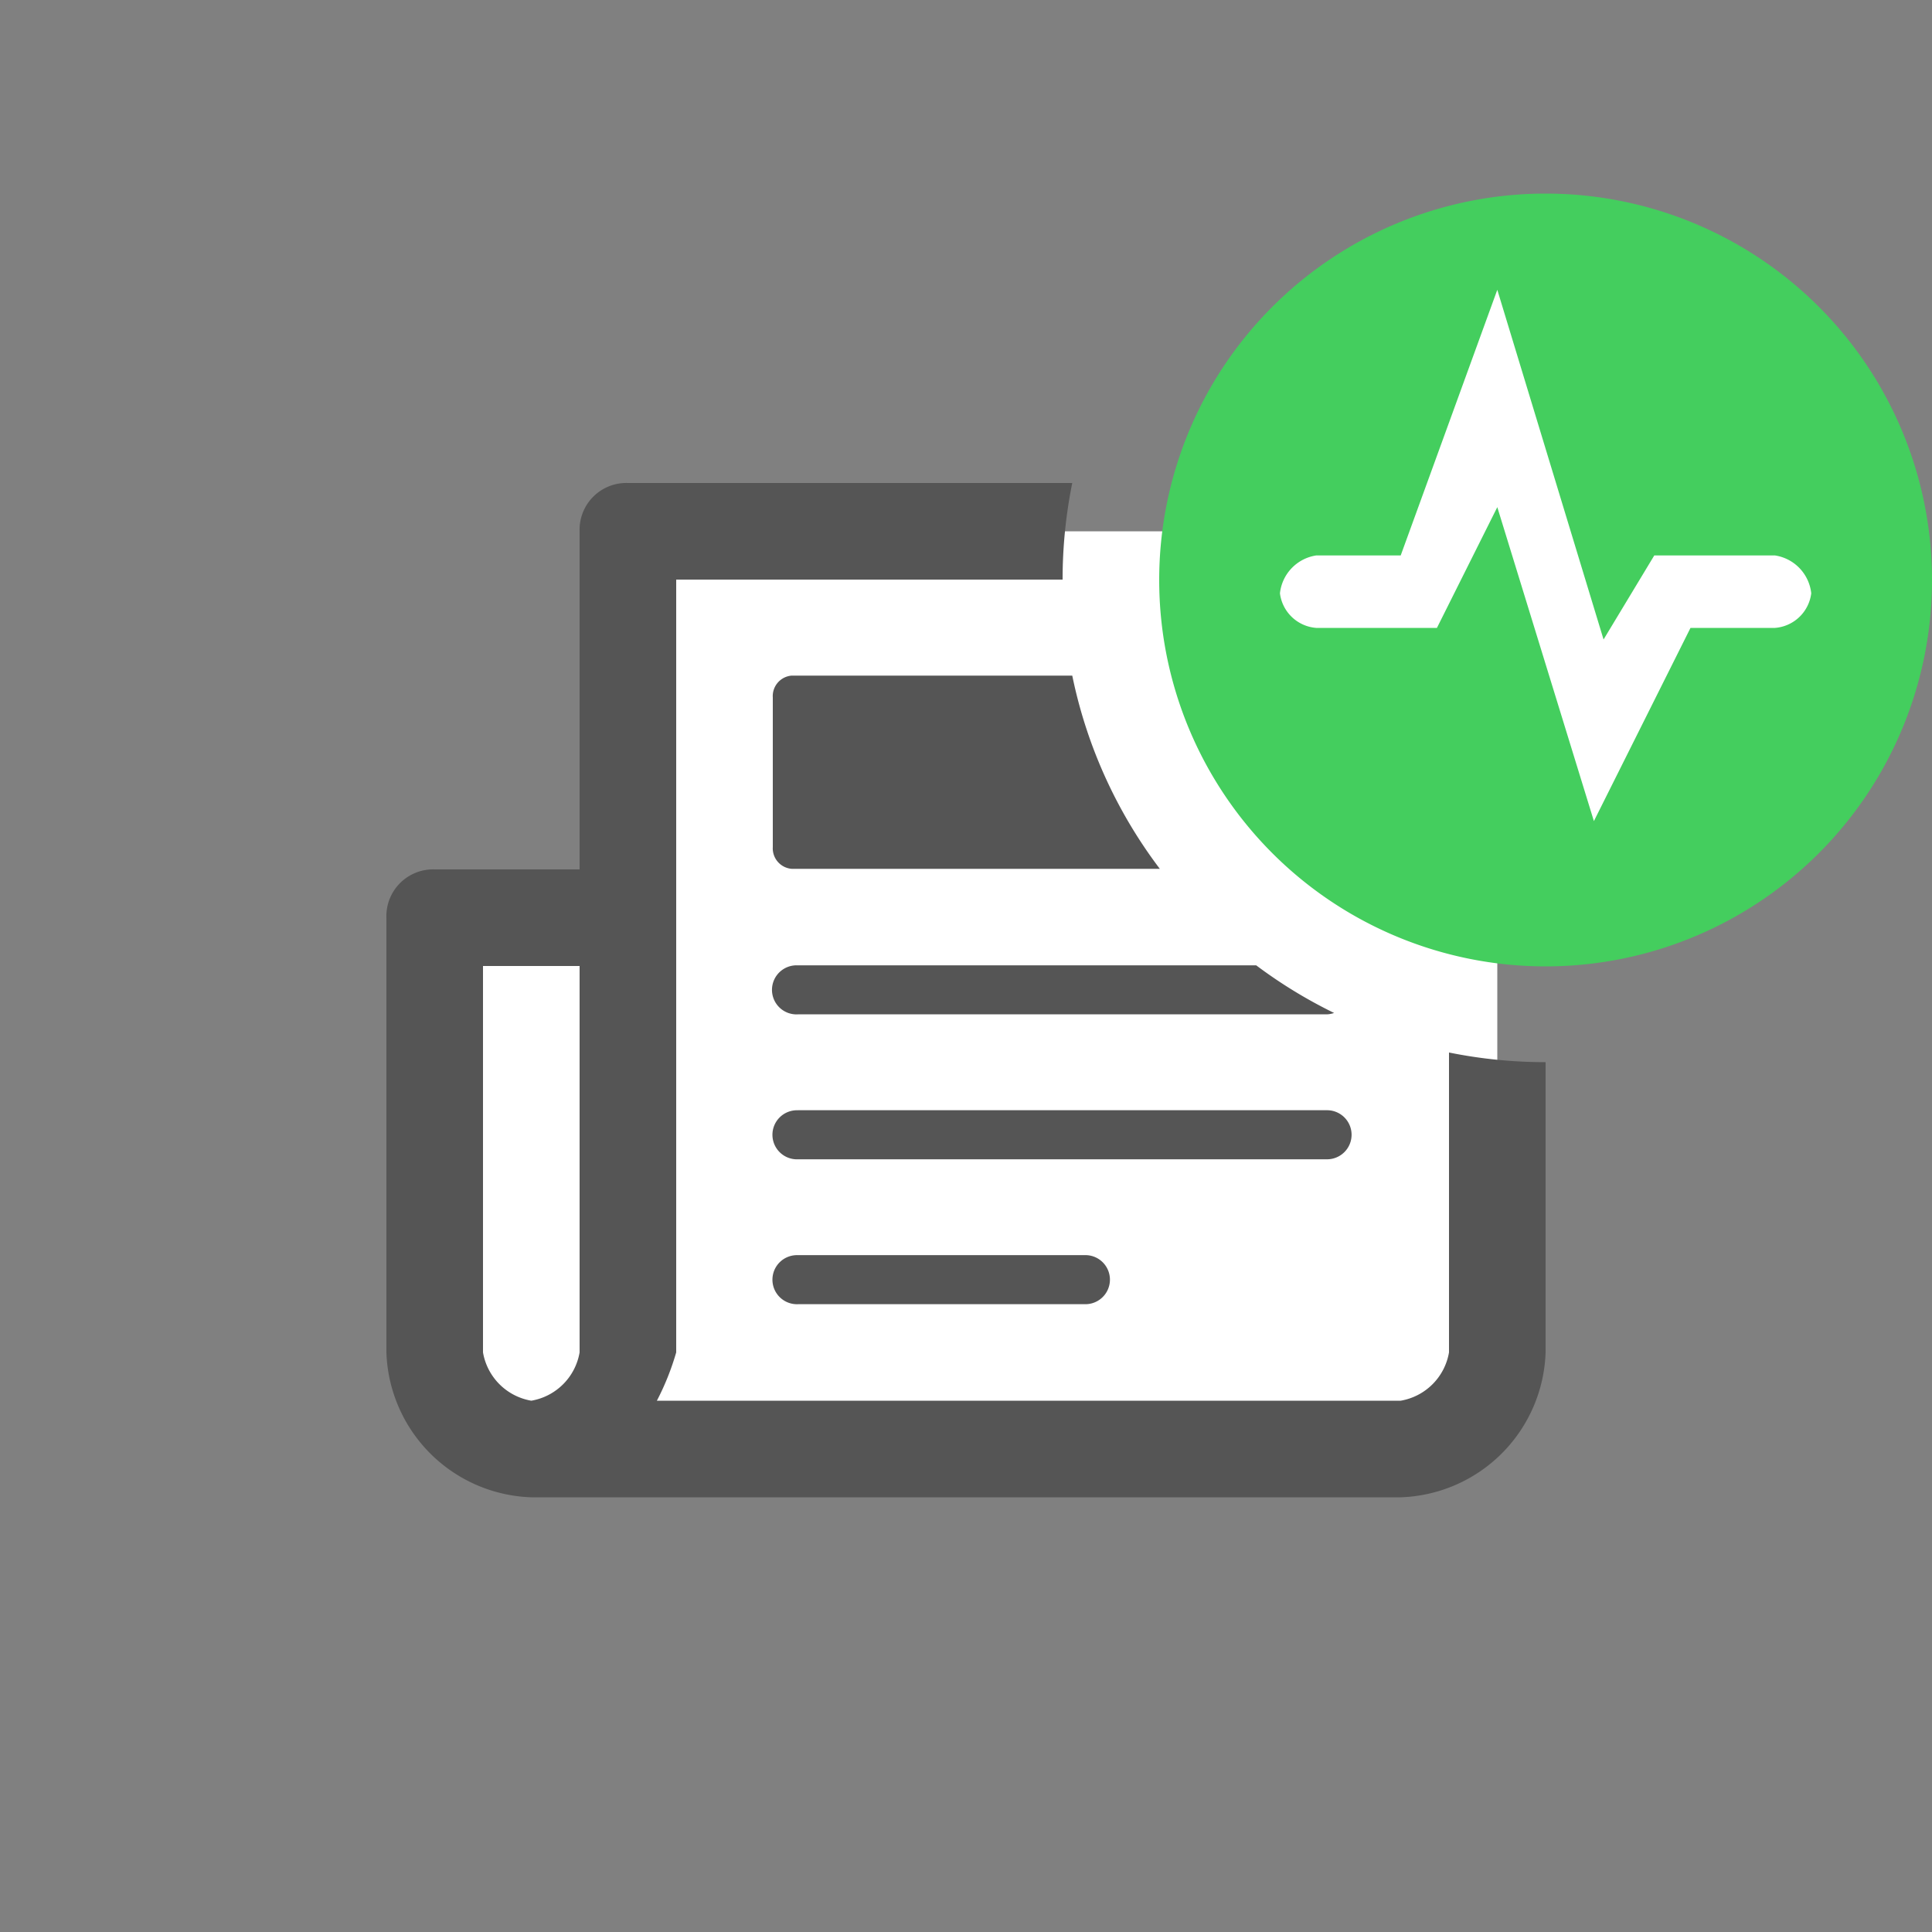 <svg xmlns="http://www.w3.org/2000/svg" width="40" height="40" viewBox="0 0 40 40">
  <rect x="0" y="0" width="40" height="40" fill="#808080" stroke="none"/>
  <defs>
    <style>
      .cls-1 {
        fill: #fff;
      }

      .cls-1, .cls-2, .cls-3 {
        fill-rule: evenodd;
      }

      .cls-2 {
        fill: #555;
      }

      .cls-3 {
        fill: #44ce5e;
      }
    </style>
  </defs>
  <path id="w" class="cls-1" d="M32,19.007a7.016,7.016,0,0,1-1-.08V28l-1,1-1,1H11l-1-1V28L9,27V19h4V11H25.081A7,7,0,1,1,32,19.007Z"/>
  <path id="b" class="cls-2" d="M16,14.441a0.425,0.425,0,0,1,.39-0.453H22.2a9.938,9.938,0,0,0,1.813,4H16.392A0.425,0.425,0,0,1,16,17.539v-3.1Zm0.52,5.545h9.488a9.986,9.986,0,0,0,1.613.986,0.513,0.513,0,0,1-.149.029H16.523A0.508,0.508,0,1,1,16.523,19.987Zm0,6h5.952a0.508,0.508,0,1,1,0,1.016H16.523A0.508,0.508,0,1,1,16.523,25.987Zm0-3H27.475a0.508,0.508,0,1,1,0,1.016H16.523A0.508,0.508,0,1,1,16.523,22.987ZM22,11.992S22,12,22,12H14V28a5.414,5.414,0,0,1-.4,1L29,29a1.224,1.224,0,0,0,1-1V21.791a10.044,10.044,0,0,0,2,.2V28a3.105,3.105,0,0,1-3,3H11a3.105,3.105,0,0,1-3-3V19a0.968,0.968,0,0,1,1-1h3V11a0.968,0.968,0,0,1,1-1h9.2A10.044,10.044,0,0,0,22,11.992ZM12,20H10v8a1.224,1.224,0,0,0,1,1,1.224,1.224,0,0,0,1-1V20Z"/>
  <path id="g" class="cls-3" d="M32,20.008a8,8,0,1,1,8-8A8,8,0,0,1,32,20.008ZM36.75,11.5h-2.5L33.2,13.24,31,6l-2,5.5H27.25a0.889,0.889,0,0,0-.75.784,0.82,0.82,0,0,0,.75.716h2.5L31,10.5,33,17l2-4h1.75a0.82,0.82,0,0,0,.75-0.716A0.889,0.889,0,0,0,36.75,11.5Z"/>
</svg>
